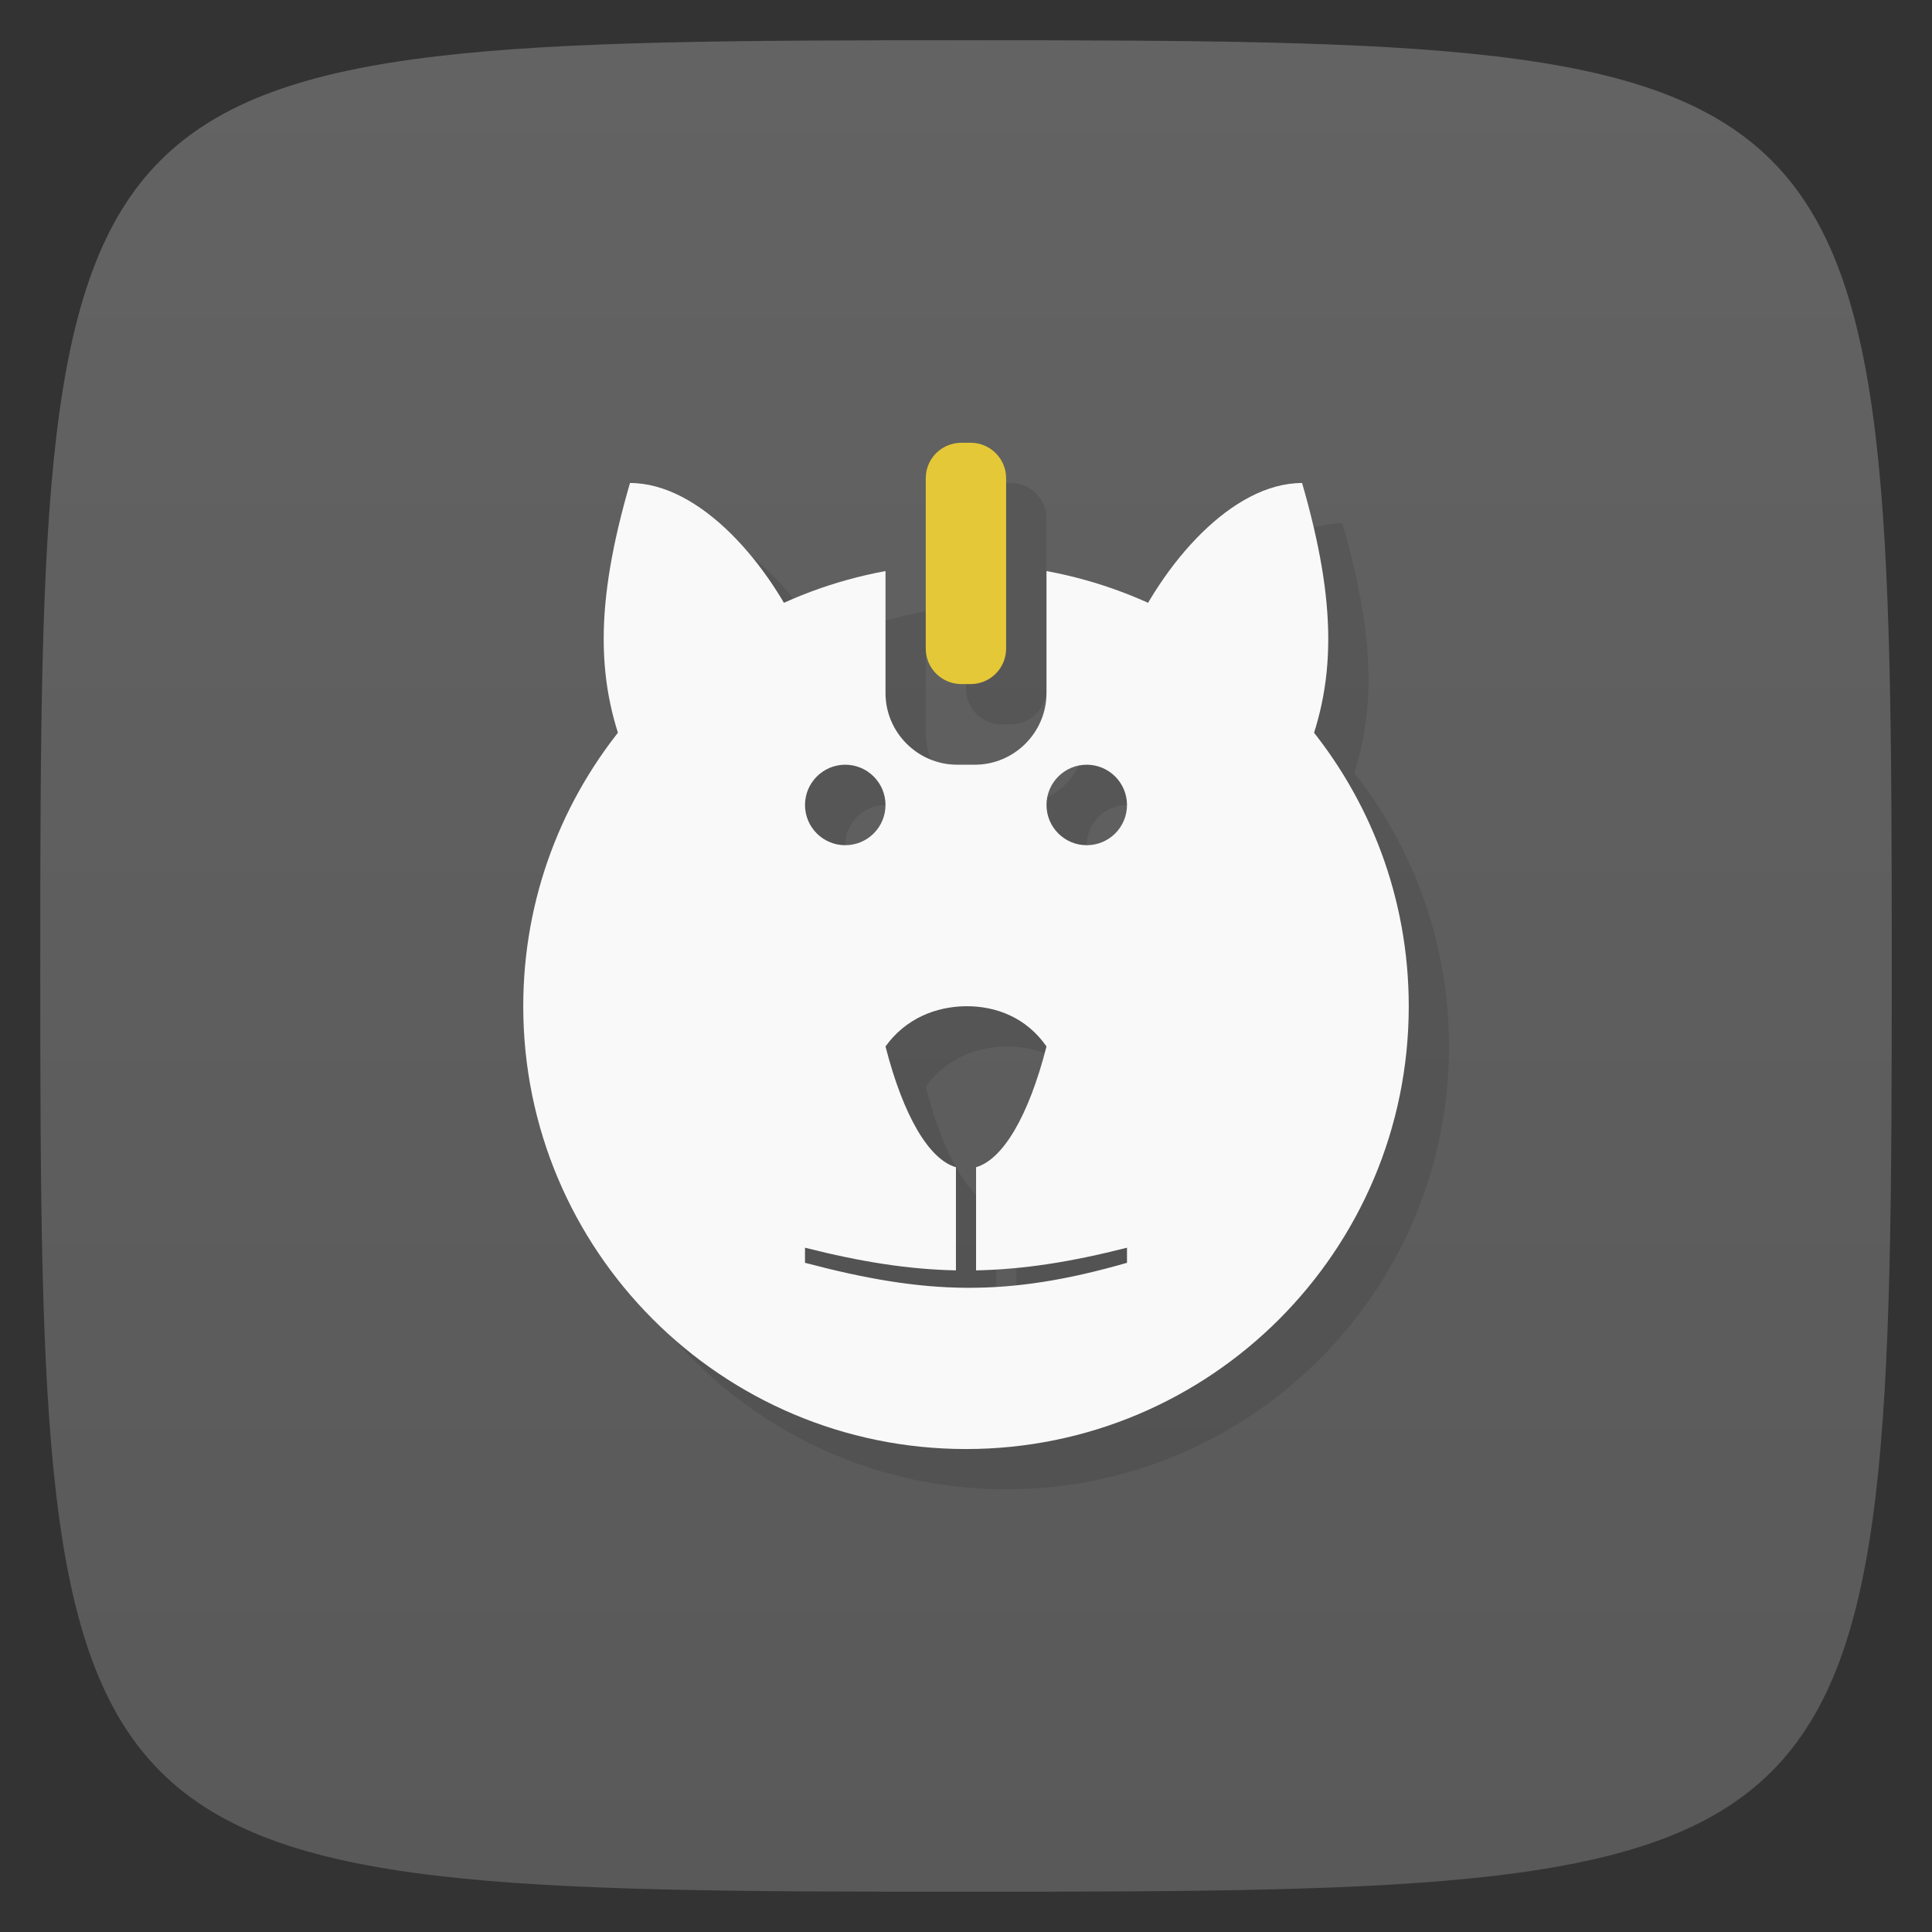 <svg viewBox="0 0 48 48" xmlns="http://www.w3.org/2000/svg" xmlns:xlink="http://www.w3.org/1999/xlink">
  <rect x="0" y="0" width="48" height="48" fill="#333333" stroke="none"/>
  <linearGradient id="a" gradientTransform="matrix(0 -1 1 0 -0 48)" gradientUnits="userSpaceOnUse" x1="1" x2="47">
    <stop offset="0" stop-color="#595959"/>
    <stop offset="1" stop-color="#636363"/>
  </linearGradient>
  <path d="m47 24c0 22.703-.297 23-23 23-22.703 0-23-.297-23-23 0-22.703.297-23 23-23 22.703 0 23 .297 23 23z" fill="url(#a)"/>
  <g opacity=".1" transform="translate(1 1)">
    <path d="m32.35 19c .867-2 .867-4 0-7-1.742 0-3.48 2-4.348 4m4.348 3"/>
    <path d="m23.887 11h .227c.488 0 .883.395.883.883v4.23c0 .488-.395.883-.883.883h-.227c-.492 0-.887-.395-.887-.883v-4.23c0-.488.395-.883.887-.883m0 0"/>
    <path d="m15.652 19c-.871-2-.871-4 0-7 1.738 0 3.477 2 4.348 4m-4.348 3"/>
    <path d="m22 14.188c-5.121.941-9 5.422-9 10.813 0 6.074 4.926 11 11 11 6.074 0 11-4.926 11-11 0-5.391-3.879-9.871-9-10.813v3.03c0 .98-.801 1.781-1.781 1.781h-.438c-.98 0-1.781-.801-1.781-1.781m-1 1.781c.551 0 1 .449 1 1 0 .555-.449 1-1 1-.551 0-1-.445-1-1 0-.551.449-1 1-1m6 0c .551 0 1 .449 1 1 0 .555-.449 1-1 1-.551 0-1-.445-1-1 0-.551.449-1 1-1m-3 6c .75-.004 1.5.281 2 1-.445 1.738-1.086 2.809-1.75 3v2.563c1.168-.023 2.352-.207 3.75-.563v.375c-3 .863-5 .793-8 0v-.375c1.398.355 2.582.539 3.75.563v-2.563c-.664-.191-1.305-1.262-1.75-3 .5-.695 1.25-.992 2-1m0 0"/>
  </g>
  <path d="m32.35 19c .867-2 .867-4 0-7-1.742 0-3.48 2-4.348 4m4.348 3" fill="#f9f9f9"/>
  <path d="m23.887 11h .227c.488 0 .883.395.883.883v4.23c0 .488-.395.883-.883.883h-.227c-.492 0-.887-.395-.887-.883v-4.23c0-.488.395-.883.887-.883m0 0" fill="#e5c837"/>
  <path d="m15.652 19c-.871-2-.871-4 0-7 1.738 0 3.477 2 4.348 4m-4.348 3" fill="#f9f9f9"/>
  <path d="m22 14.188c-5.121.941-9 5.422-9 10.813 0 6.074 4.926 11 11 11 6.074 0 11-4.926 11-11 0-5.391-3.879-9.871-9-10.813v3.03c0 .98-.801 1.781-1.781 1.781h-.438c-.98 0-1.781-.801-1.781-1.781m-1 1.781c.551 0 1 .449 1 1 0 .555-.449 1-1 1-.551 0-1-.445-1-1 0-.551.449-1 1-1m6 0c .551 0 1 .449 1 1 0 .555-.449 1-1 1-.551 0-1-.445-1-1 0-.551.449-1 1-1m-3 6c .75-.004 1.5.281 2 1-.445 1.738-1.086 2.809-1.75 3v2.563c1.168-.023 2.352-.207 3.75-.563v.375c-3 .863-5 .793-8 0v-.375c1.398.355 2.582.539 3.75.563v-2.563c-.664-.191-1.305-1.262-1.75-3 .5-.695 1.25-.992 2-1m0 0" fill="#f9f9f9"/>
</svg>

